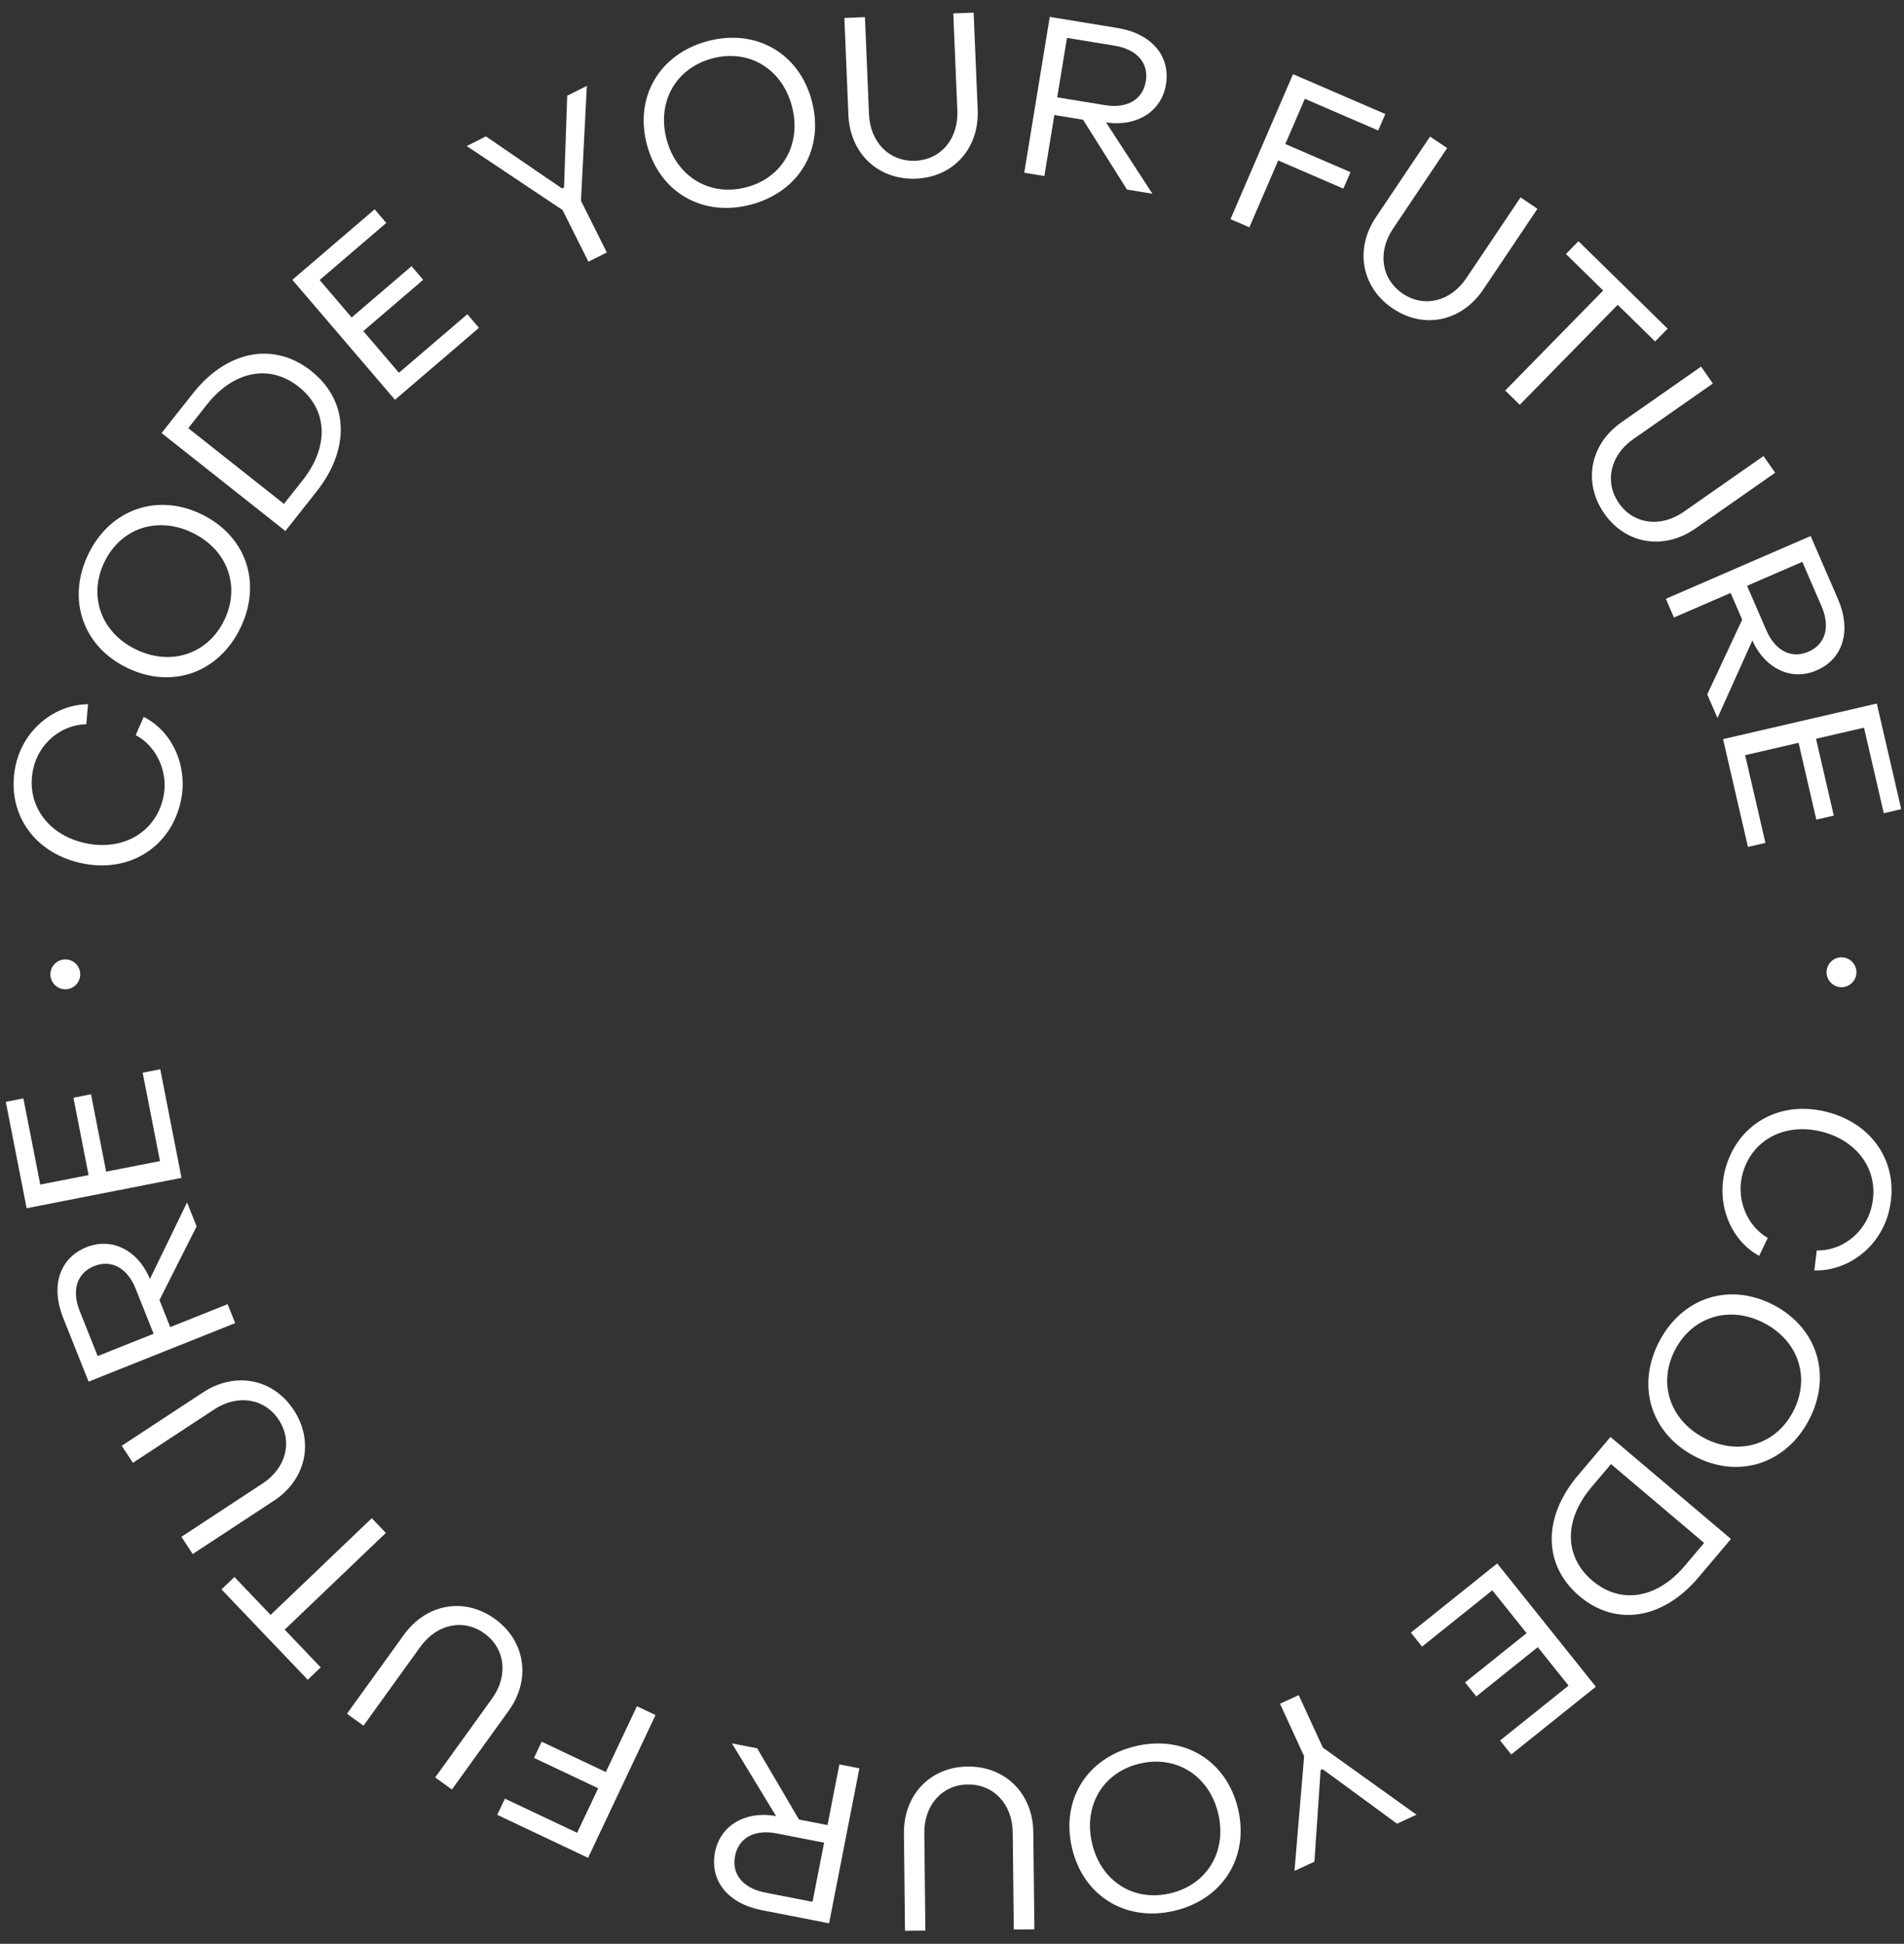 <svg width="145" height="148" viewBox="0 0 145 148" fill="none" xmlns="http://www.w3.org/2000/svg">
<rect x="0" y="0" width="145" height="148" fill="#333333" stroke="none"/>
<path d="M131.374 89.076C130.695 91.683 131.793 94.437 133.969 95.62L134.623 94.257C133.032 93.332 132.204 91.301 132.694 89.419C133.377 86.795 135.933 85.434 138.787 86.178C141.625 86.917 143.198 89.336 142.51 91.976C142.012 93.891 140.266 95.251 138.356 95.212L138.172 96.733C140.764 96.791 143.147 94.944 143.83 92.32C144.741 88.821 142.791 85.617 139.178 84.676C135.569 83.718 132.285 85.577 131.374 89.076Z" fill="white"/>
<path d="M126.364 102.132C124.598 105.5 125.701 109.122 129.053 110.881C132.374 112.624 135.996 111.482 137.762 108.114C139.528 104.746 138.409 101.115 135.088 99.372C131.736 97.614 128.13 98.764 126.364 102.132ZM127.571 102.766C128.91 100.213 131.755 99.376 134.367 100.747C136.979 102.117 137.893 104.927 136.554 107.48C135.216 110.032 132.393 110.862 129.782 109.492C127.17 108.121 126.233 105.318 127.571 102.766Z" fill="white"/>
<path d="M122.646 109.41L120.158 112.352C117.471 115.529 117.509 119.18 120.281 121.527C123.053 123.873 126.646 123.296 129.333 120.119L131.822 117.176L122.646 109.41ZM122.686 111.476L129.779 117.48L128.292 119.237C126.222 121.685 123.459 122.206 121.272 120.355C119.073 118.493 119.118 115.694 121.199 113.233L122.686 111.476Z" fill="white"/>
<path d="M114.02 119.04L107.446 124.307L108.298 125.372L113.648 121.086L116.259 124.348L111.574 128.1L112.427 129.165L117.111 125.413L119.455 128.342L114.239 132.521L115.091 133.586L121.532 128.426L114.02 119.04Z" fill="white"/>
<path d="M98.904 129.066L97.479 129.721L99.317 133.719L98.582 142.448L100.1 141.75L100.571 134.775L100.726 134.704L106.389 138.856L107.875 138.172L100.742 133.063L98.904 129.066Z" fill="white"/>
<path d="M86.488 132.952C82.787 133.823 80.774 137.03 81.641 140.716C82.5 144.368 85.735 146.358 89.435 145.487C93.136 144.616 95.145 141.392 94.286 137.74C93.42 134.054 90.189 132.081 86.488 132.952ZM86.8 134.28C89.605 133.62 92.101 135.223 92.776 138.095C93.452 140.967 91.928 143.499 89.123 144.159C86.319 144.819 83.843 143.229 83.168 140.356C82.492 137.484 83.996 134.94 86.8 134.28Z" fill="white"/>
<path d="M73.693 134.504C70.829 134.536 68.807 136.674 68.839 139.607L68.921 147.008L70.473 146.991L70.391 139.59C70.367 137.441 71.747 135.89 73.708 135.869C75.668 135.847 77.1 137.366 77.124 139.515L77.206 146.916L78.775 146.899L78.692 139.497C78.66 136.564 76.557 134.473 73.693 134.504Z" fill="white"/>
<path d="M65.446 134.641L63.923 134.343L63.02 138.963L60.846 138.538L57.666 133.119L55.742 132.743L59.106 138.284L58.905 138.245C56.694 137.917 54.846 139.015 54.453 141.023C54.028 143.199 55.443 144.936 58.003 145.437L63.14 146.441L65.446 134.641ZM62.759 140.302L61.879 144.805L58.265 144.098C56.575 143.767 55.708 142.694 55.976 141.321C56.248 139.932 57.455 139.265 59.145 139.595L62.759 140.302Z" fill="white"/>
<path d="M49.923 130.584L48.505 129.913L46.137 134.924L41.251 132.613L40.668 133.847L45.554 136.158L43.951 139.55L38.449 136.948L37.866 138.181L44.786 141.454L49.923 130.584Z" fill="white"/>
<path d="M37.686 123.261C35.363 121.584 32.467 122.102 30.752 124.482L26.423 130.485L27.682 131.393L32.01 125.39C33.266 123.647 35.298 123.22 36.888 124.367C38.478 125.514 38.728 127.587 37.471 129.33L33.143 135.334L34.416 136.252L38.744 130.248C40.459 127.869 40.009 124.937 37.686 123.261Z" fill="white"/>
<path d="M29.385 116.718L28.313 115.596L20.608 122.959L17.853 120.073L16.866 121.015L23.437 127.897L24.424 126.955L21.68 124.081L29.385 116.718Z" fill="white"/>
<path d="M22.37 107.357C20.798 104.961 17.909 104.41 15.457 106.02L9.271 110.08L10.122 111.378L16.308 107.317C18.104 106.138 20.154 106.466 21.229 108.105C22.305 109.745 21.798 111.771 20.002 112.95L13.816 117.01L14.677 118.322L20.863 114.262C23.314 112.652 23.941 109.752 22.37 107.357Z" fill="white"/>
<path d="M17.91 100.743L17.335 99.301L12.965 101.046L12.144 98.986L14.973 93.377L14.246 91.555L11.414 97.386L11.338 97.196C10.415 95.159 8.492 94.201 6.591 94.959C4.533 95.781 3.841 97.912 4.808 100.335L6.747 105.198L17.91 100.743ZM11.698 101.551L7.439 103.251L6.074 99.83C5.436 98.23 5.868 96.919 7.166 96.401C8.481 95.876 9.696 96.53 10.334 98.129L11.698 101.551Z" fill="white"/>
<path d="M13.823 89.683L12.204 81.415L10.865 81.677L12.183 88.405L8.084 89.209L6.93 83.317L5.592 83.58L6.746 89.471L3.065 90.193L1.78 83.632L0.442 83.894L2.029 91.995L13.823 89.683Z" fill="white"/>
<path d="M13.763 61.035C14.351 58.406 13.159 55.692 10.943 54.585L10.336 55.969C11.959 56.839 12.857 58.84 12.432 60.738C11.841 63.384 9.333 64.833 6.455 64.189C3.593 63.548 1.938 61.185 2.533 58.522C2.965 56.592 4.663 55.172 6.573 55.145L6.704 53.619C4.112 53.65 1.794 55.578 1.202 58.225C0.413 61.753 2.473 64.888 6.116 65.703C9.756 66.535 12.974 64.564 13.763 61.035Z" fill="white"/>
<path d="M18.315 47.799C19.966 44.373 18.74 40.791 15.33 39.147C11.952 37.517 8.371 38.782 6.72 42.208C5.069 45.634 6.311 49.224 9.689 50.853C13.099 52.497 16.664 51.225 18.315 47.799ZM17.086 47.207C15.835 49.803 13.02 50.736 10.363 49.455C7.706 48.174 6.698 45.397 7.949 42.8C9.2 40.204 11.992 39.279 14.649 40.56C17.306 41.841 18.337 44.611 17.086 47.207Z" fill="white"/>
<path d="M21.732 40.431L24.122 37.407C26.703 34.143 26.544 30.495 23.696 28.242C20.847 25.988 17.276 26.685 14.695 29.949L12.305 32.972L21.732 40.431ZM21.625 38.367L14.337 32.601L15.765 30.795C17.753 28.28 20.497 27.668 22.744 29.446C25.004 31.234 25.051 34.033 23.053 36.561L21.625 38.367Z" fill="white"/>
<path d="M30.079 30.44L36.477 24.962L35.59 23.925L30.384 28.383L27.668 25.209L32.227 21.305L31.34 20.268L26.781 24.172L24.342 21.321L29.419 16.974L28.532 15.938L22.264 21.305L30.079 30.44Z" fill="white"/>
<path d="M44.81 19.925L46.213 19.223L44.244 15.288L44.691 6.539L43.196 7.287L42.955 14.274L42.803 14.351L37.007 10.386L35.543 11.119L42.842 15.99L44.81 19.925Z" fill="white"/>
<path d="M57.207 15.572C60.88 14.591 62.796 11.325 61.82 7.667C60.852 4.042 57.559 2.15 53.886 3.132C50.213 4.113 48.301 7.395 49.269 11.02C50.245 14.678 53.534 16.554 57.207 15.572ZM56.855 14.254C54.072 14.998 51.529 13.47 50.768 10.62C50.007 7.769 51.454 5.194 54.238 4.45C57.022 3.706 59.544 5.222 60.304 8.072C61.065 10.923 59.639 13.511 56.855 14.254Z" fill="white"/>
<path d="M69.762 13.603C72.623 13.483 74.579 11.285 74.457 8.354L74.148 0.959L72.598 1.023L72.907 8.419C72.996 10.566 71.664 12.158 69.705 12.24C67.746 12.321 66.268 10.847 66.178 8.7L65.87 1.304L64.303 1.37L64.611 8.765C64.734 11.696 66.9 13.722 69.762 13.603Z" fill="white"/>
<path d="M78.003 13.152L79.534 13.403L80.294 8.758L82.481 9.116L85.826 14.433L87.761 14.75L84.228 9.315L84.429 9.348C86.65 9.608 88.463 8.453 88.793 6.434C89.151 4.246 87.683 2.554 85.109 2.132L79.944 1.286L78.003 13.152ZM80.514 7.411L81.255 2.884L84.889 3.479C86.588 3.757 87.488 4.803 87.262 6.183C87.034 7.58 85.847 8.284 84.148 8.006L80.514 7.411Z" fill="white"/>
<path d="M93.707 16.686L95.147 17.308L97.343 12.219L102.305 14.362L102.846 13.109L97.884 10.966L99.371 7.522L104.958 9.935L105.499 8.682L98.471 5.647L93.707 16.686Z" fill="white"/>
<path d="M106.071 23.492C108.448 25.09 111.325 24.475 112.96 22.04L117.086 15.896L115.798 15.03L111.672 21.175C110.475 22.959 108.459 23.453 106.831 22.36C105.204 21.266 104.884 19.202 106.082 17.419L110.208 11.274L108.906 10.399L104.78 16.544C103.145 18.979 103.693 21.894 106.071 23.492Z" fill="white"/>
<path d="M114.631 29.733L115.739 30.82L123.198 23.208L126.047 26.002L127.001 25.027L120.208 18.365L119.254 19.339L122.09 22.121L114.631 29.733Z" fill="white"/>
<path d="M122.175 39.099C123.815 41.447 126.72 41.914 129.124 40.234L135.189 35.995L134.301 34.723L128.235 38.962C126.474 40.193 124.416 39.925 123.293 38.317C122.17 36.709 122.618 34.67 124.379 33.439L130.444 29.2L129.546 27.914L123.48 32.153C121.077 33.833 120.535 36.75 122.175 39.099Z" fill="white"/>
<path d="M126.863 45.594L127.48 47.018L131.797 45.146L132.678 47.18L130.016 52.87L130.796 54.67L133.455 48.758L133.536 48.946C134.518 50.955 136.47 51.856 138.347 51.042C140.38 50.16 141.009 48.01 139.972 45.616L137.89 40.812L126.863 45.594ZM133.048 44.603L137.256 42.779L138.72 46.158C139.405 47.739 139.012 49.062 137.73 49.618C136.431 50.181 135.198 49.564 134.513 47.983L133.048 44.603Z" fill="white"/>
<path d="M131.22 56.278L133.117 64.486L134.446 64.178L132.902 57.499L136.971 56.557L138.323 62.406L139.652 62.099L138.3 56.25L141.954 55.404L143.46 61.918L144.789 61.61L142.929 53.568L131.22 56.278Z" fill="white"/>
<path d="M6.11 74.166C6.121 74.794 5.622 75.312 4.994 75.324C4.366 75.335 3.848 74.835 3.837 74.207C3.826 73.579 4.325 73.061 4.953 73.05C5.581 73.039 6.099 73.539 6.11 74.166Z" fill="white"/>
<path d="M141.378 74.007C141.389 74.635 140.89 75.153 140.262 75.165C139.635 75.176 139.117 74.676 139.105 74.048C139.094 73.42 139.594 72.902 140.221 72.891C140.849 72.88 141.367 73.379 141.378 74.007Z" fill="white"/>
</svg>
